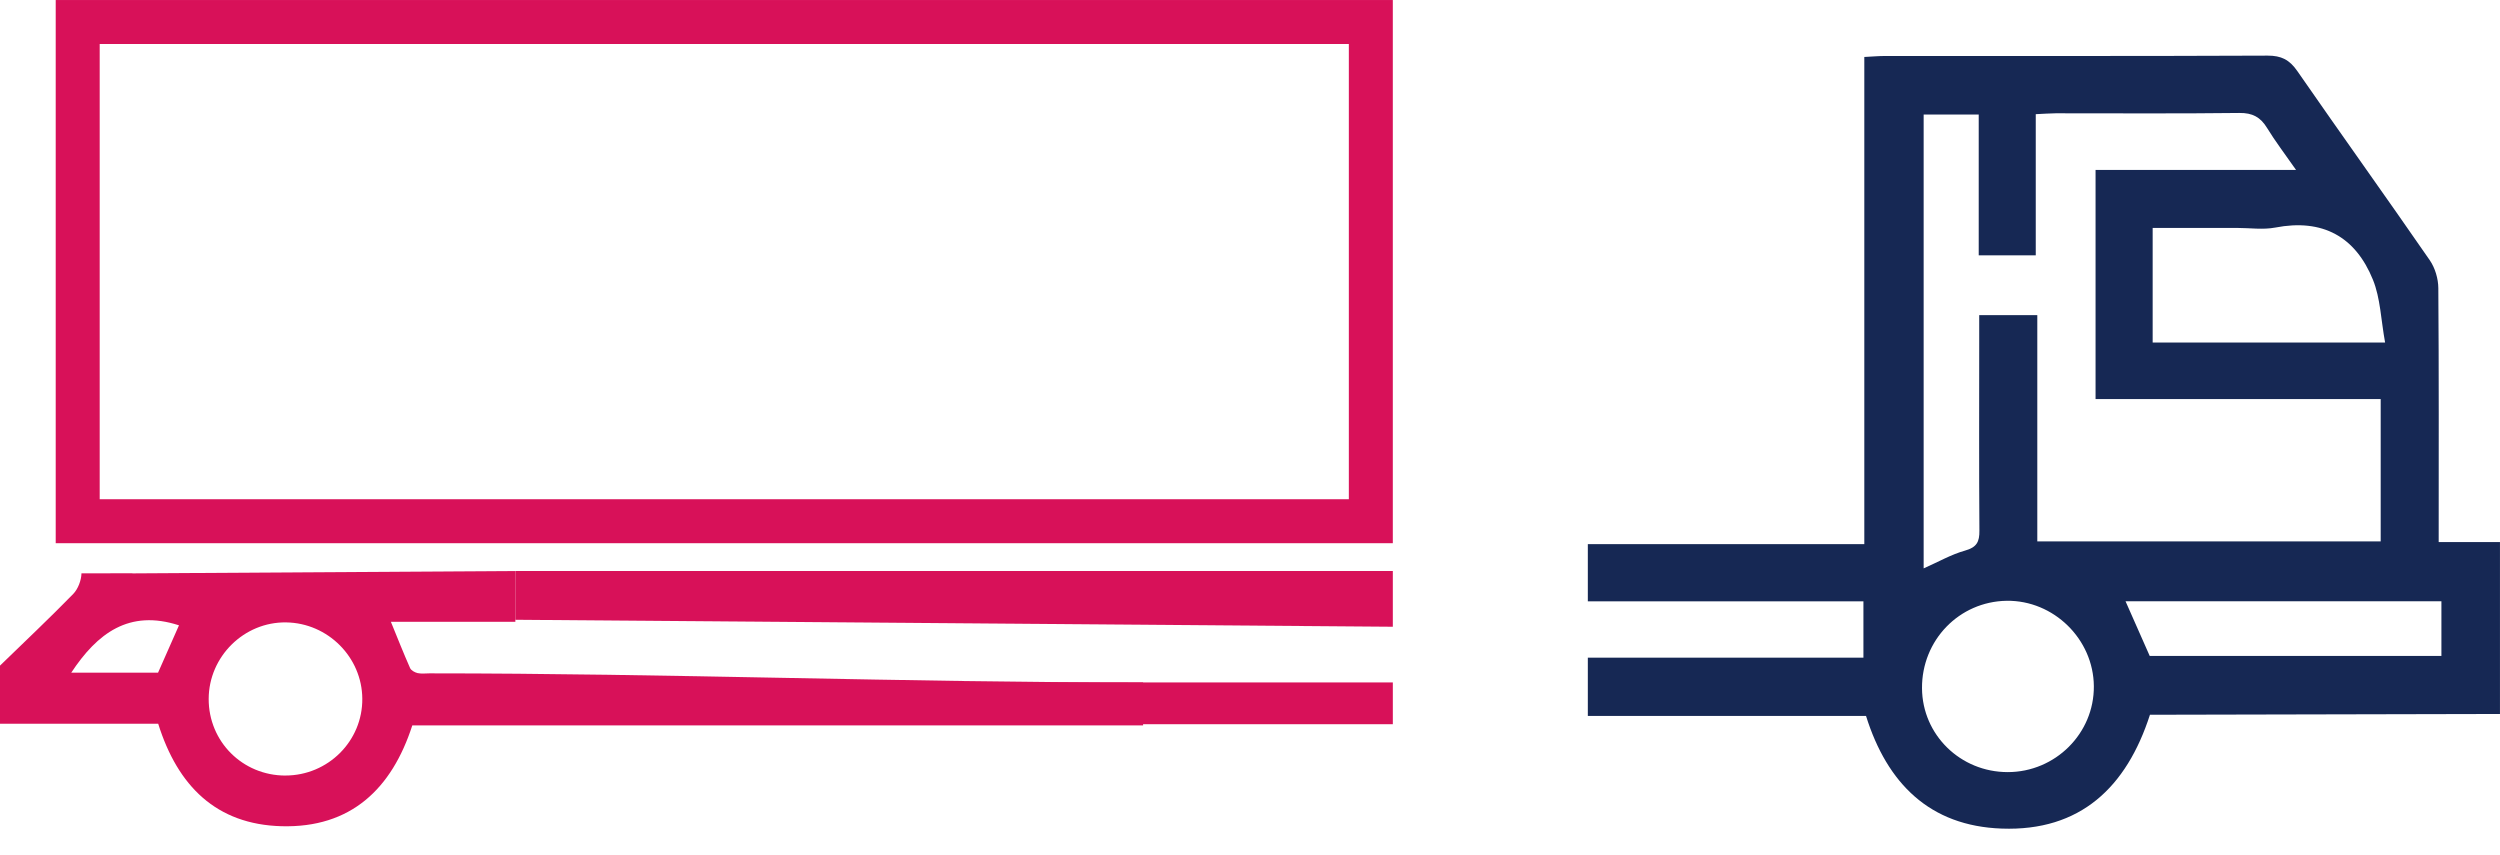 <svg width="76" height="26" viewBox="0 0 76 26" fill="none" xmlns="http://www.w3.org/2000/svg">
<path d="M42.339 17.359H15.666V18.841L42.342 19.053V17.359H42.339Z" fill="#D81159"/>
<path d="M42.339 20.746H15.666V22.016H42.342V20.746H42.339Z" fill="#D81159"/>
<path d="M34.75 20.747C27.519 20.747 20.287 20.47 13.056 20.47C12.935 20.47 12.809 20.488 12.694 20.462C12.609 20.442 12.498 20.38 12.466 20.308C12.268 19.86 12.088 19.405 11.883 18.903H15.667V17.359L4.03 17.431L4.019 17.427C3.349 17.427 4.019 17.427 2.477 17.43C2.471 17.644 2.373 17.904 2.226 18.056C1.5 18.799 0.745 19.512 0 20.235V22.001H4.809C5.403 23.898 6.576 25.062 8.557 25.117C10.666 25.174 11.91 23.981 12.534 22.052H34.75V20.747ZM4.805 20.449H2.166C2.956 19.254 3.923 18.516 5.441 19.01C5.242 19.462 5.028 19.943 4.805 20.449ZM8.678 23.577C7.374 23.577 6.34 22.544 6.344 21.245C6.348 19.958 7.42 18.901 8.7 18.921C9.967 18.939 11.006 19.98 11.014 21.241C11.024 22.526 9.974 23.576 8.676 23.576L8.678 23.577Z" fill="#D81159"/>
<rect x="2.362" y="0.669" width="39.311" height="15.176" stroke="#D81159" stroke-width="1.337"/>
<g clip-path="url(#clip0_2957_61825)">
<path d="M74.136 16.482C74.136 13.863 74.144 11.311 74.125 8.759C74.124 8.474 74.026 8.145 73.865 7.911C72.534 5.984 71.169 4.082 69.836 2.157C69.6 1.816 69.35 1.69 68.935 1.691C65.058 1.708 61.181 1.701 57.304 1.702C57.117 1.702 56.928 1.719 56.675 1.732V16.542H48.27V18.28H56.648V19.994H56.04C53.449 19.994 50.86 19.994 48.27 19.994V21.764H56.727C57.37 23.816 58.665 25.112 60.854 25.189C63.241 25.275 64.647 23.934 65.359 21.727C65.615 21.727 65.866 21.727 66.116 21.727C69.411 21.721 72.704 21.713 75.999 21.705V16.479H74.136V16.482ZM72.138 8.506C72.365 9.066 72.379 9.71 72.507 10.413C71.207 10.413 70.069 10.413 68.932 10.413C67.794 10.413 66.65 10.413 65.441 10.413V6.929H68.007C68.395 6.929 68.793 6.989 69.167 6.918C70.604 6.64 71.606 7.192 72.138 8.506ZM61.035 23.472C59.597 23.472 58.438 22.34 58.429 20.922C58.42 19.462 59.559 18.286 61.003 18.264C62.43 18.244 63.642 19.429 63.653 20.86C63.665 22.293 62.484 23.472 61.035 23.472ZM61.934 16.46V9.581H60.168C60.168 9.854 60.168 10.118 60.168 10.383C60.168 12.299 60.16 14.215 60.174 16.131C60.178 16.472 60.094 16.638 59.737 16.738C59.316 16.856 58.926 17.082 58.479 17.279V3.482H60.153V7.762H61.887V3.471C62.123 3.46 62.307 3.446 62.492 3.444C64.354 3.443 66.214 3.457 68.075 3.434C68.477 3.429 68.718 3.561 68.919 3.89C69.167 4.296 69.459 4.676 69.8 5.166H63.705V12.132H72.373V16.459H61.934V16.46ZM74.219 19.94H65.351C65.094 19.36 64.862 18.838 64.616 18.278H74.219V19.94Z" fill="#162854"/>
</g>
<defs>
<clipPath id="clip0_2957_61825">
<rect width="27.73" height="23.504" fill="white" transform="translate(48.27 1.691)"/>
</clipPath>
</defs>
</svg>

